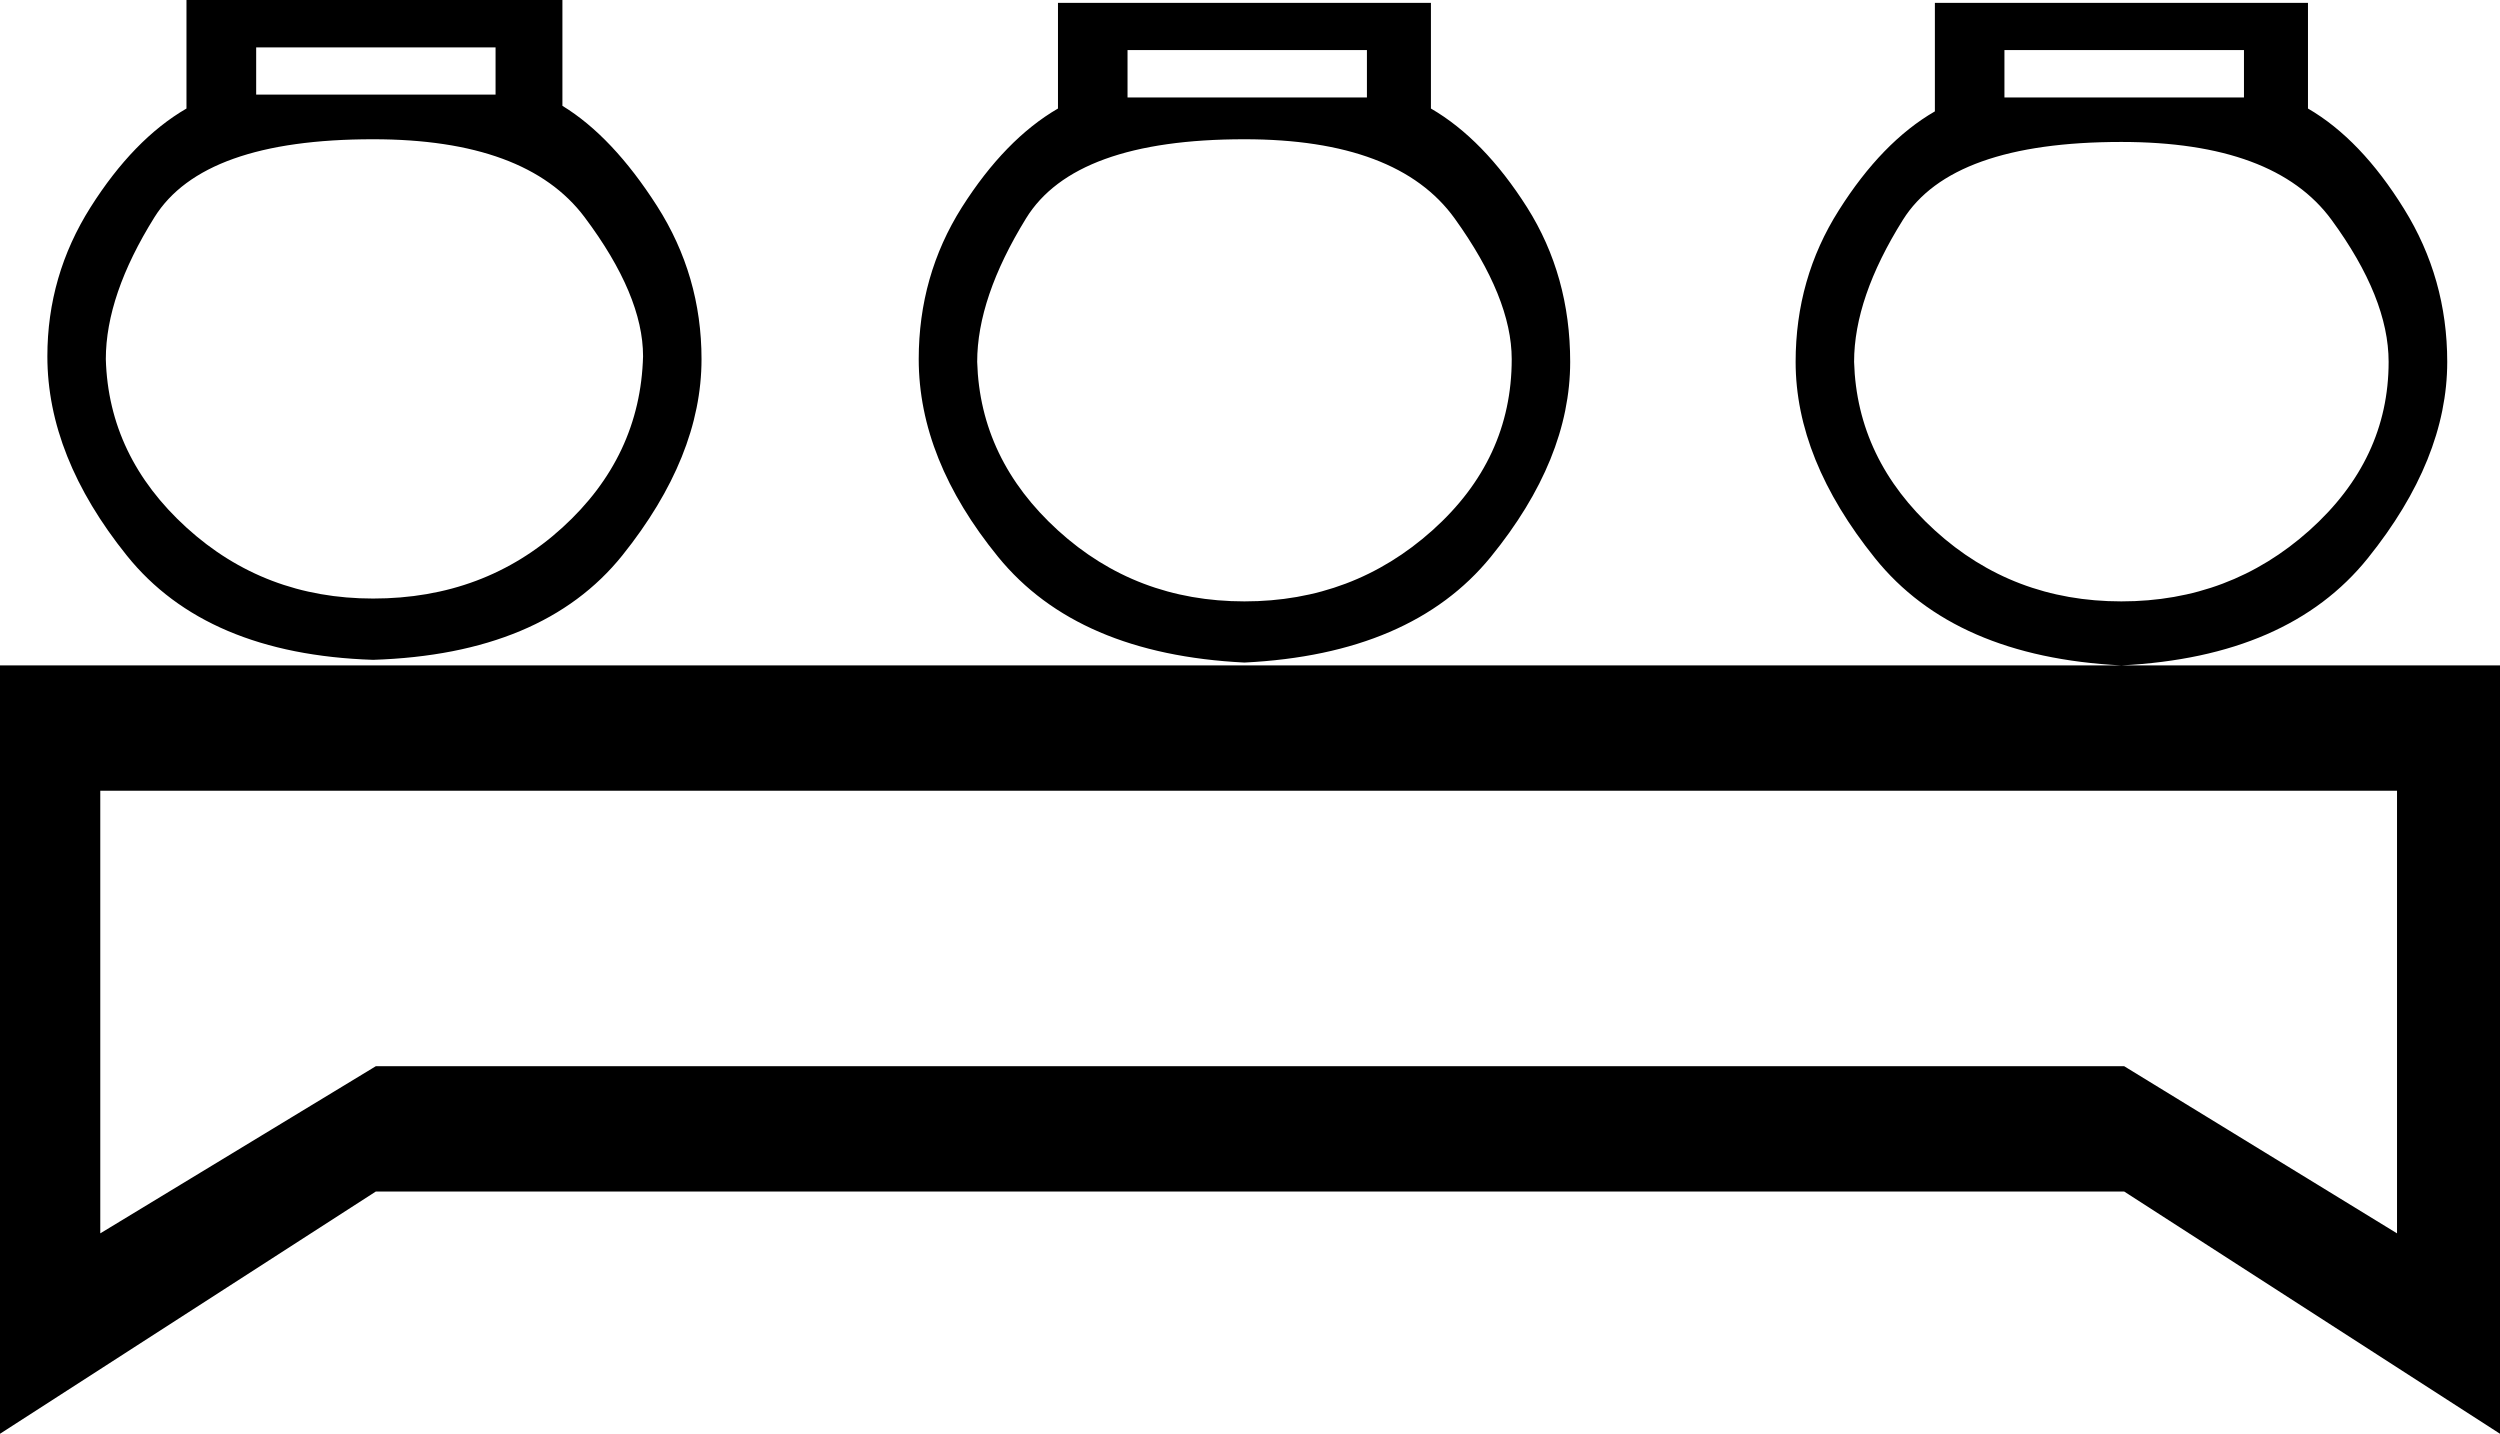 <?xml version="1.0" encoding ="US-ASCII" standalone="yes"?>
<svg width="17.576" height="10.08">
<path style="fill:#000000; stroke:none" d=" M 17.576 10.08  L 14.934 8.377  L 2.642 8.377  L 0 10.08  L 0 4.678  L 17.576 4.678  L 17.576 10.08  Z  M 16.852 5.559  L 0.705 5.559  L 0.705 8.671  L 2.642 7.496  L 14.934 7.496  L 16.852 8.671  L 16.852 5.559  Z  M 16.226 0.763  Q 16.598 0.979 16.901 1.468  Q 17.205 1.957 17.205 2.544  Q 17.205 3.23 16.647 3.924  Q 16.089 4.619 14.914 4.678  Q 13.74 4.619 13.182 3.924  Q 12.624 3.23 12.624 2.544  Q 12.624 1.957 12.928 1.478  Q 13.231 0.998 13.603 0.783  L 13.603 0.02  L 16.226 0.02  L 16.226 0.763  Z  M 15.776 0.685  L 15.776 0.352  L 14.092 0.352  L 14.092 0.685  L 15.776 0.685  Z  M 14.914 0.998  Q 13.721 0.998 13.378 1.546  Q 13.035 2.094 13.035 2.544  Q 13.055 3.23 13.603 3.729  Q 14.151 4.228 14.914 4.228  Q 15.678 4.228 16.236 3.729  Q 16.793 3.23 16.793 2.544  Q 16.793 2.094 16.392 1.546  Q 15.991 0.998 14.914 0.998  Z  M 10.06 0.763  Q 10.432 0.979 10.736 1.458  Q 11.039 1.938 11.039 2.544  Q 11.039 3.23 10.481 3.915  Q 9.923 4.6 8.749 4.658  Q 7.575 4.6 7.017 3.915  Q 6.459 3.23 6.459 2.525  Q 6.459 1.938 6.762 1.458  Q 7.066 0.979 7.438 0.763  L 7.438 0.02  L 10.06 0.02  L 10.06 0.763  Z  M 9.61 0.685  L 9.61 0.352  L 7.927 0.352  L 7.927 0.685  L 9.61 0.685  Z  M 8.749 0.979  Q 7.555 0.979 7.213 1.536  Q 6.87 2.094 6.87 2.544  Q 6.89 3.23 7.438 3.729  Q 7.986 4.228 8.749 4.228  Q 9.512 4.228 10.07 3.729  Q 10.628 3.23 10.628 2.525  Q 10.628 2.094 10.227 1.536  Q 9.826 0.979 8.749 0.979  Z  M 3.954 0.744  Q 4.306 0.959 4.619 1.448  Q 4.932 1.938 4.932 2.525  Q 4.932 3.21 4.375 3.905  Q 3.817 4.6 2.623 4.639  Q 1.448 4.6 0.891 3.905  Q 0.333 3.21 0.333 2.505  Q 0.333 1.938 0.636 1.458  Q 0.939 0.979 1.311 0.763  L 1.311 0  L 3.954 0  L 3.954 0.744  Z  M 3.484 0.665  L 3.484 0.333  L 1.801 0.333  L 1.801 0.665  L 3.484 0.665  Z  M 2.623 0.979  Q 1.429 0.979 1.086 1.527  Q 0.744 2.075 0.744 2.525  Q 0.763 3.21 1.311 3.709  Q 1.859 4.208 2.623 4.208  Q 3.406 4.208 3.954 3.709  Q 4.502 3.21 4.521 2.505  Q 4.521 2.075 4.11 1.527  Q 3.699 0.979 2.623 0.979  Z "/></svg>
